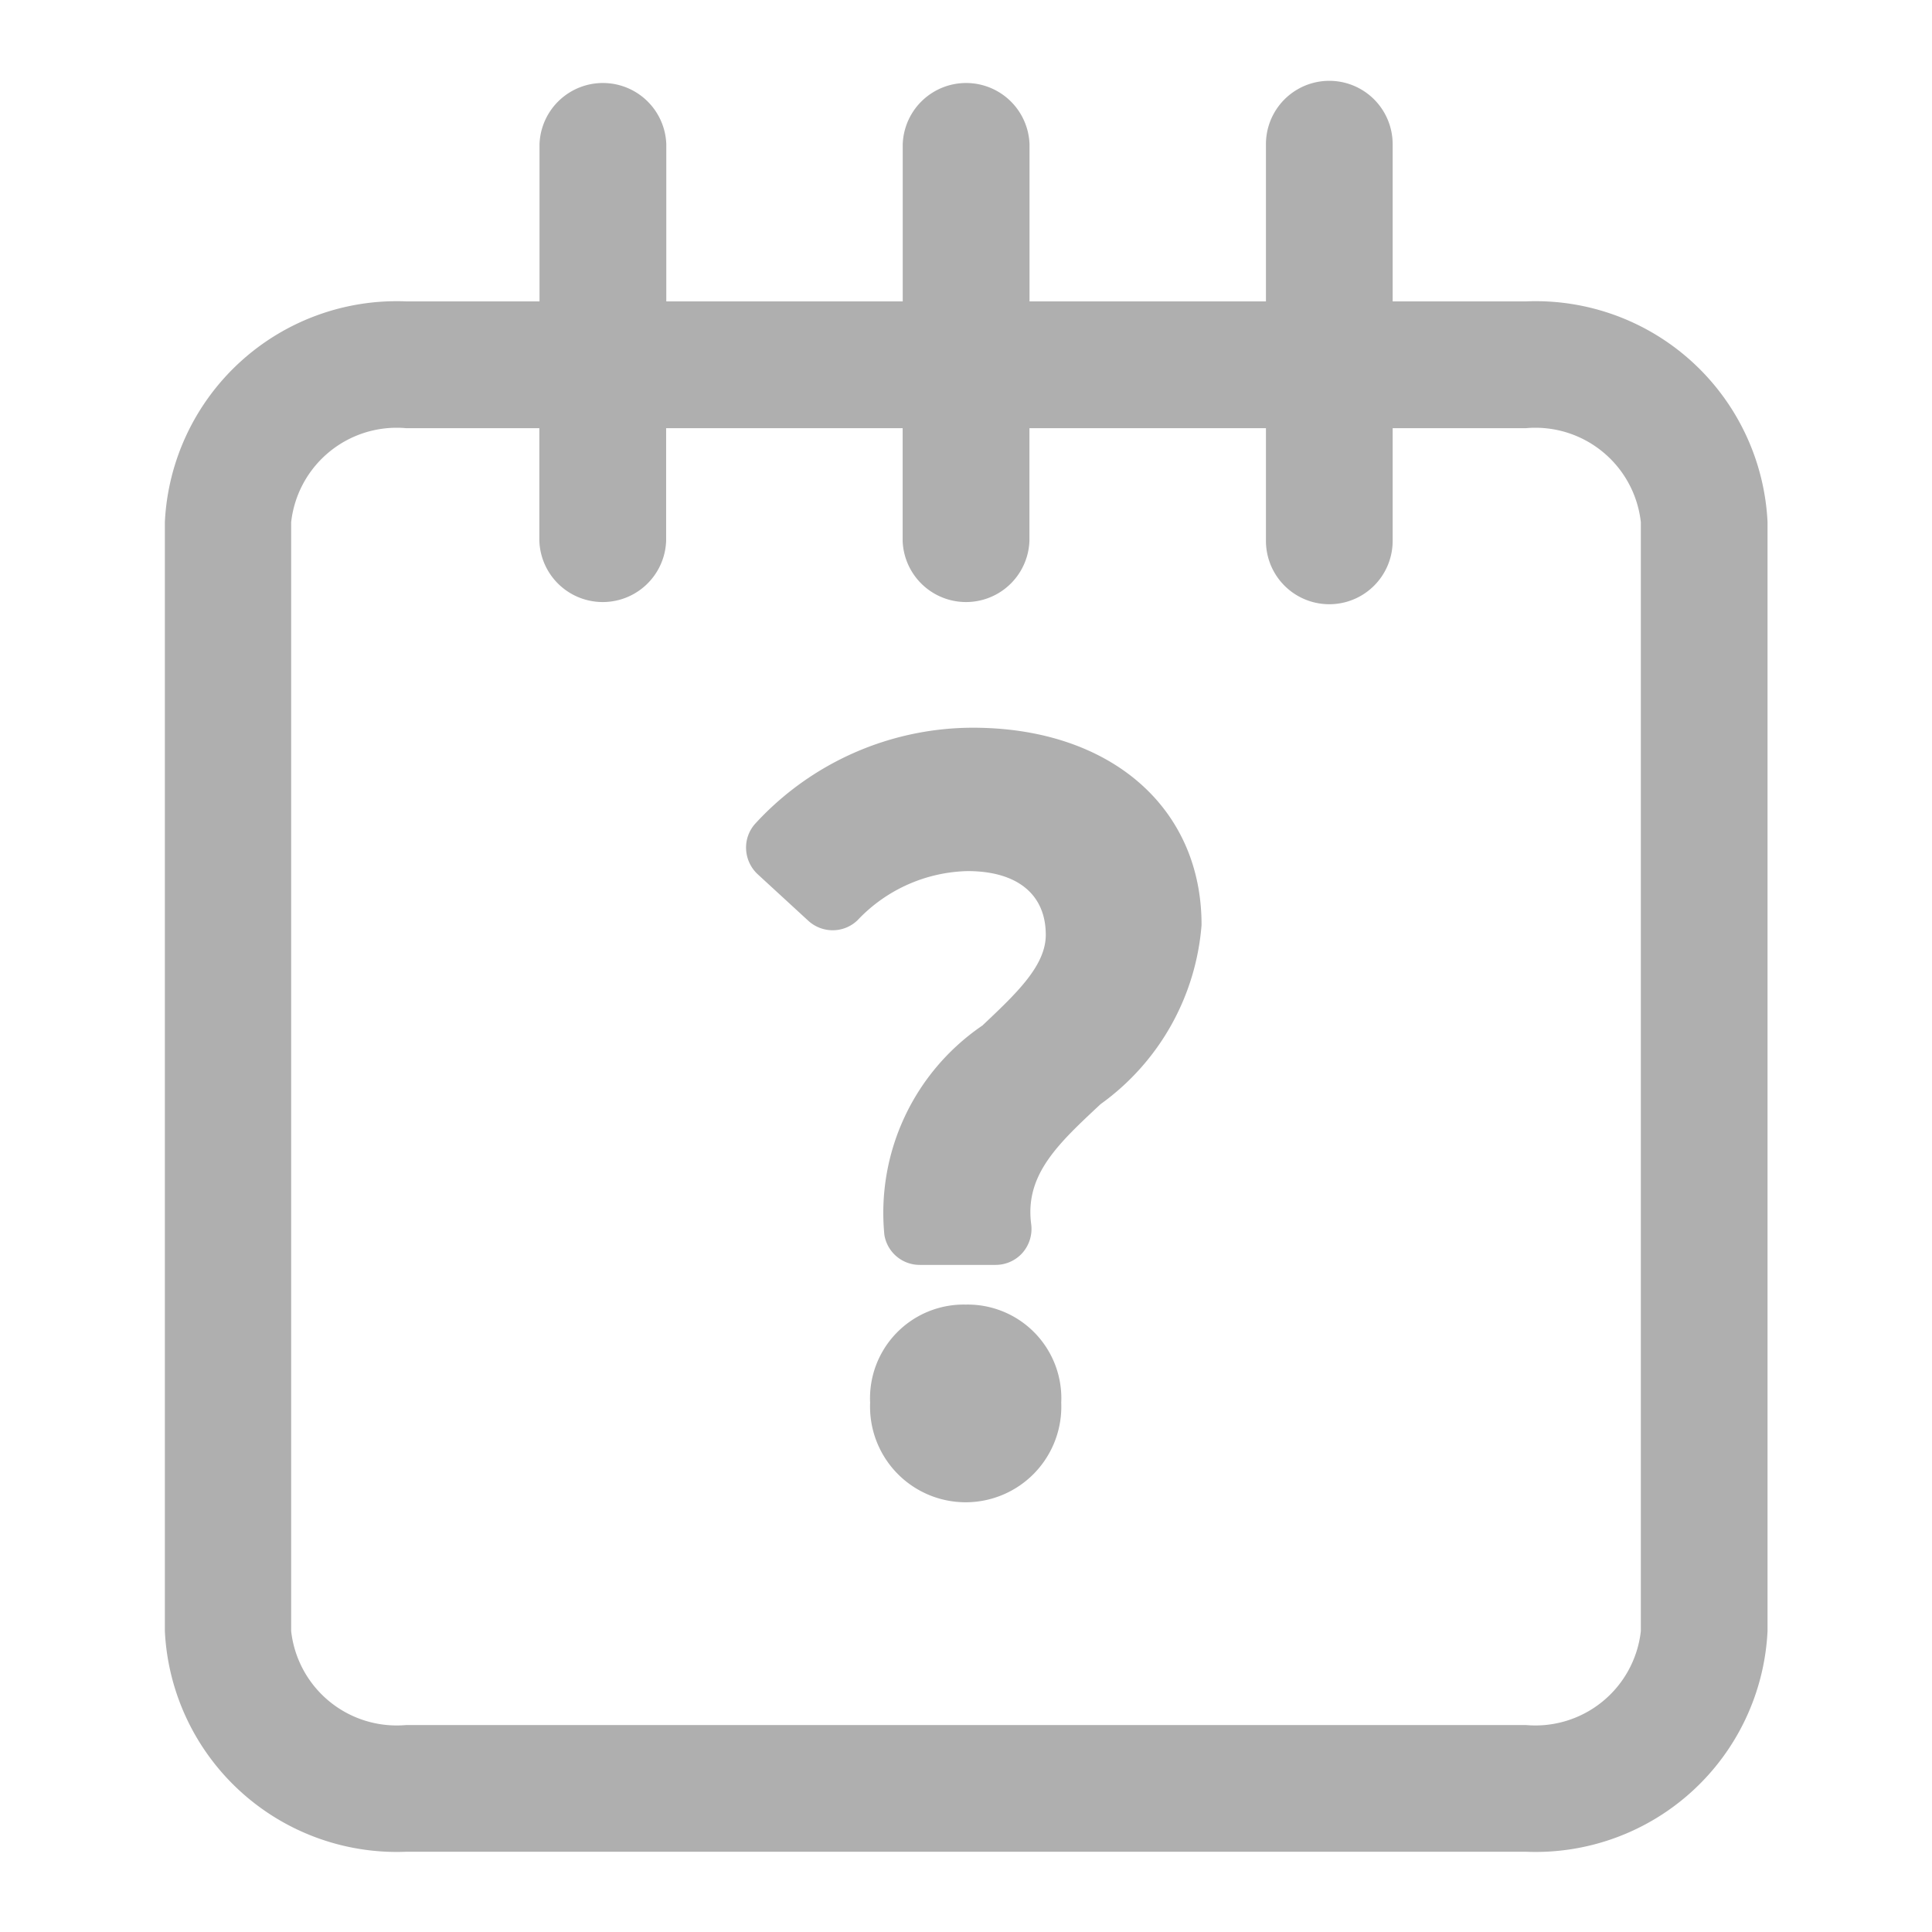 <svg xmlns="http://www.w3.org/2000/svg" xmlns:xlink="http://www.w3.org/1999/xlink" width="24" height="24" viewBox="0 0 24 24">
  <defs>
    <clipPath id="clip-我的_帮助中心">
      <rect width="24" height="24"/>
    </clipPath>
  </defs>
  <g id="我的_帮助中心" clip-path="url(#clip-我的_帮助中心)">
    <g id="Group_4657" data-name="Group 4657" transform="translate(-5291.87 -1636.556)">
      <path id="Path_7809" data-name="Path 7809" d="M5310.825,1640.3h-1.655v-1.953a.787.787,0,0,0-1.574,0v1.953h-2.937v-1.953a.788.788,0,0,0-1.575,0v1.953h-2.937v-1.953a.788.788,0,0,0-1.575,0v1.953h-1.654a2.884,2.884,0,0,0-3,2.741v13.777a2.884,2.884,0,0,0,3,2.741h13.909a2.884,2.884,0,0,0,3-2.741v-13.777A2.884,2.884,0,0,0,5310.825,1640.3Zm1.428,16.519a1.318,1.318,0,0,1-1.428,1.166h-13.909a1.319,1.319,0,0,1-1.429-1.166v-13.777a1.319,1.319,0,0,1,1.429-1.167h1.654v1.4a.788.788,0,0,0,1.575,0v-1.4h2.938v1.4a.788.788,0,0,0,1.575,0v-1.4h2.938v1.4a.787.787,0,0,0,1.574,0v-1.4h1.655a1.318,1.318,0,0,1,1.428,1.167Z" transform="translate(0 0)" fill="#afafaf"/>
      <path id="Path_7810" data-name="Path 7810" d="M5306.234,1656.87a1.164,1.164,0,0,0-1.187,1.219,1.188,1.188,0,1,0,2.374,0A1.164,1.164,0,0,0,5306.234,1656.87Z" transform="translate(-2.368 -4.108)" fill="#afafaf"/>
      <path id="Path_7811" data-name="Path 7811" d="M5305.907,1647.768a3.673,3.673,0,0,0-2.694,1.182.443.443,0,0,0-.123.32.453.453,0,0,0,.143.317l.632.581a.449.449,0,0,0,.3.116.443.443,0,0,0,.311-.126,1.939,1.939,0,0,1,1.365-.609c.618,0,.972.289.972.792,0,.384-.364.727-.788,1.127a2.815,2.815,0,0,0-1.217,2.6.444.444,0,0,0,.44.373h.941a.445.445,0,0,0,.335-.15.451.451,0,0,0,.108-.354c-.082-.616.334-1,.862-1.493a3.029,3.029,0,0,0,1.254-2.224C5308.751,1648.755,5307.609,1647.768,5305.907,1647.768Z" transform="translate(-1.952 -2.172)" fill="#afafaf"/>
    </g>
    <rect id="Rectangle_56493" data-name="Rectangle 56493" width="24" height="24" fill="none"/>
  </g>
</svg>

